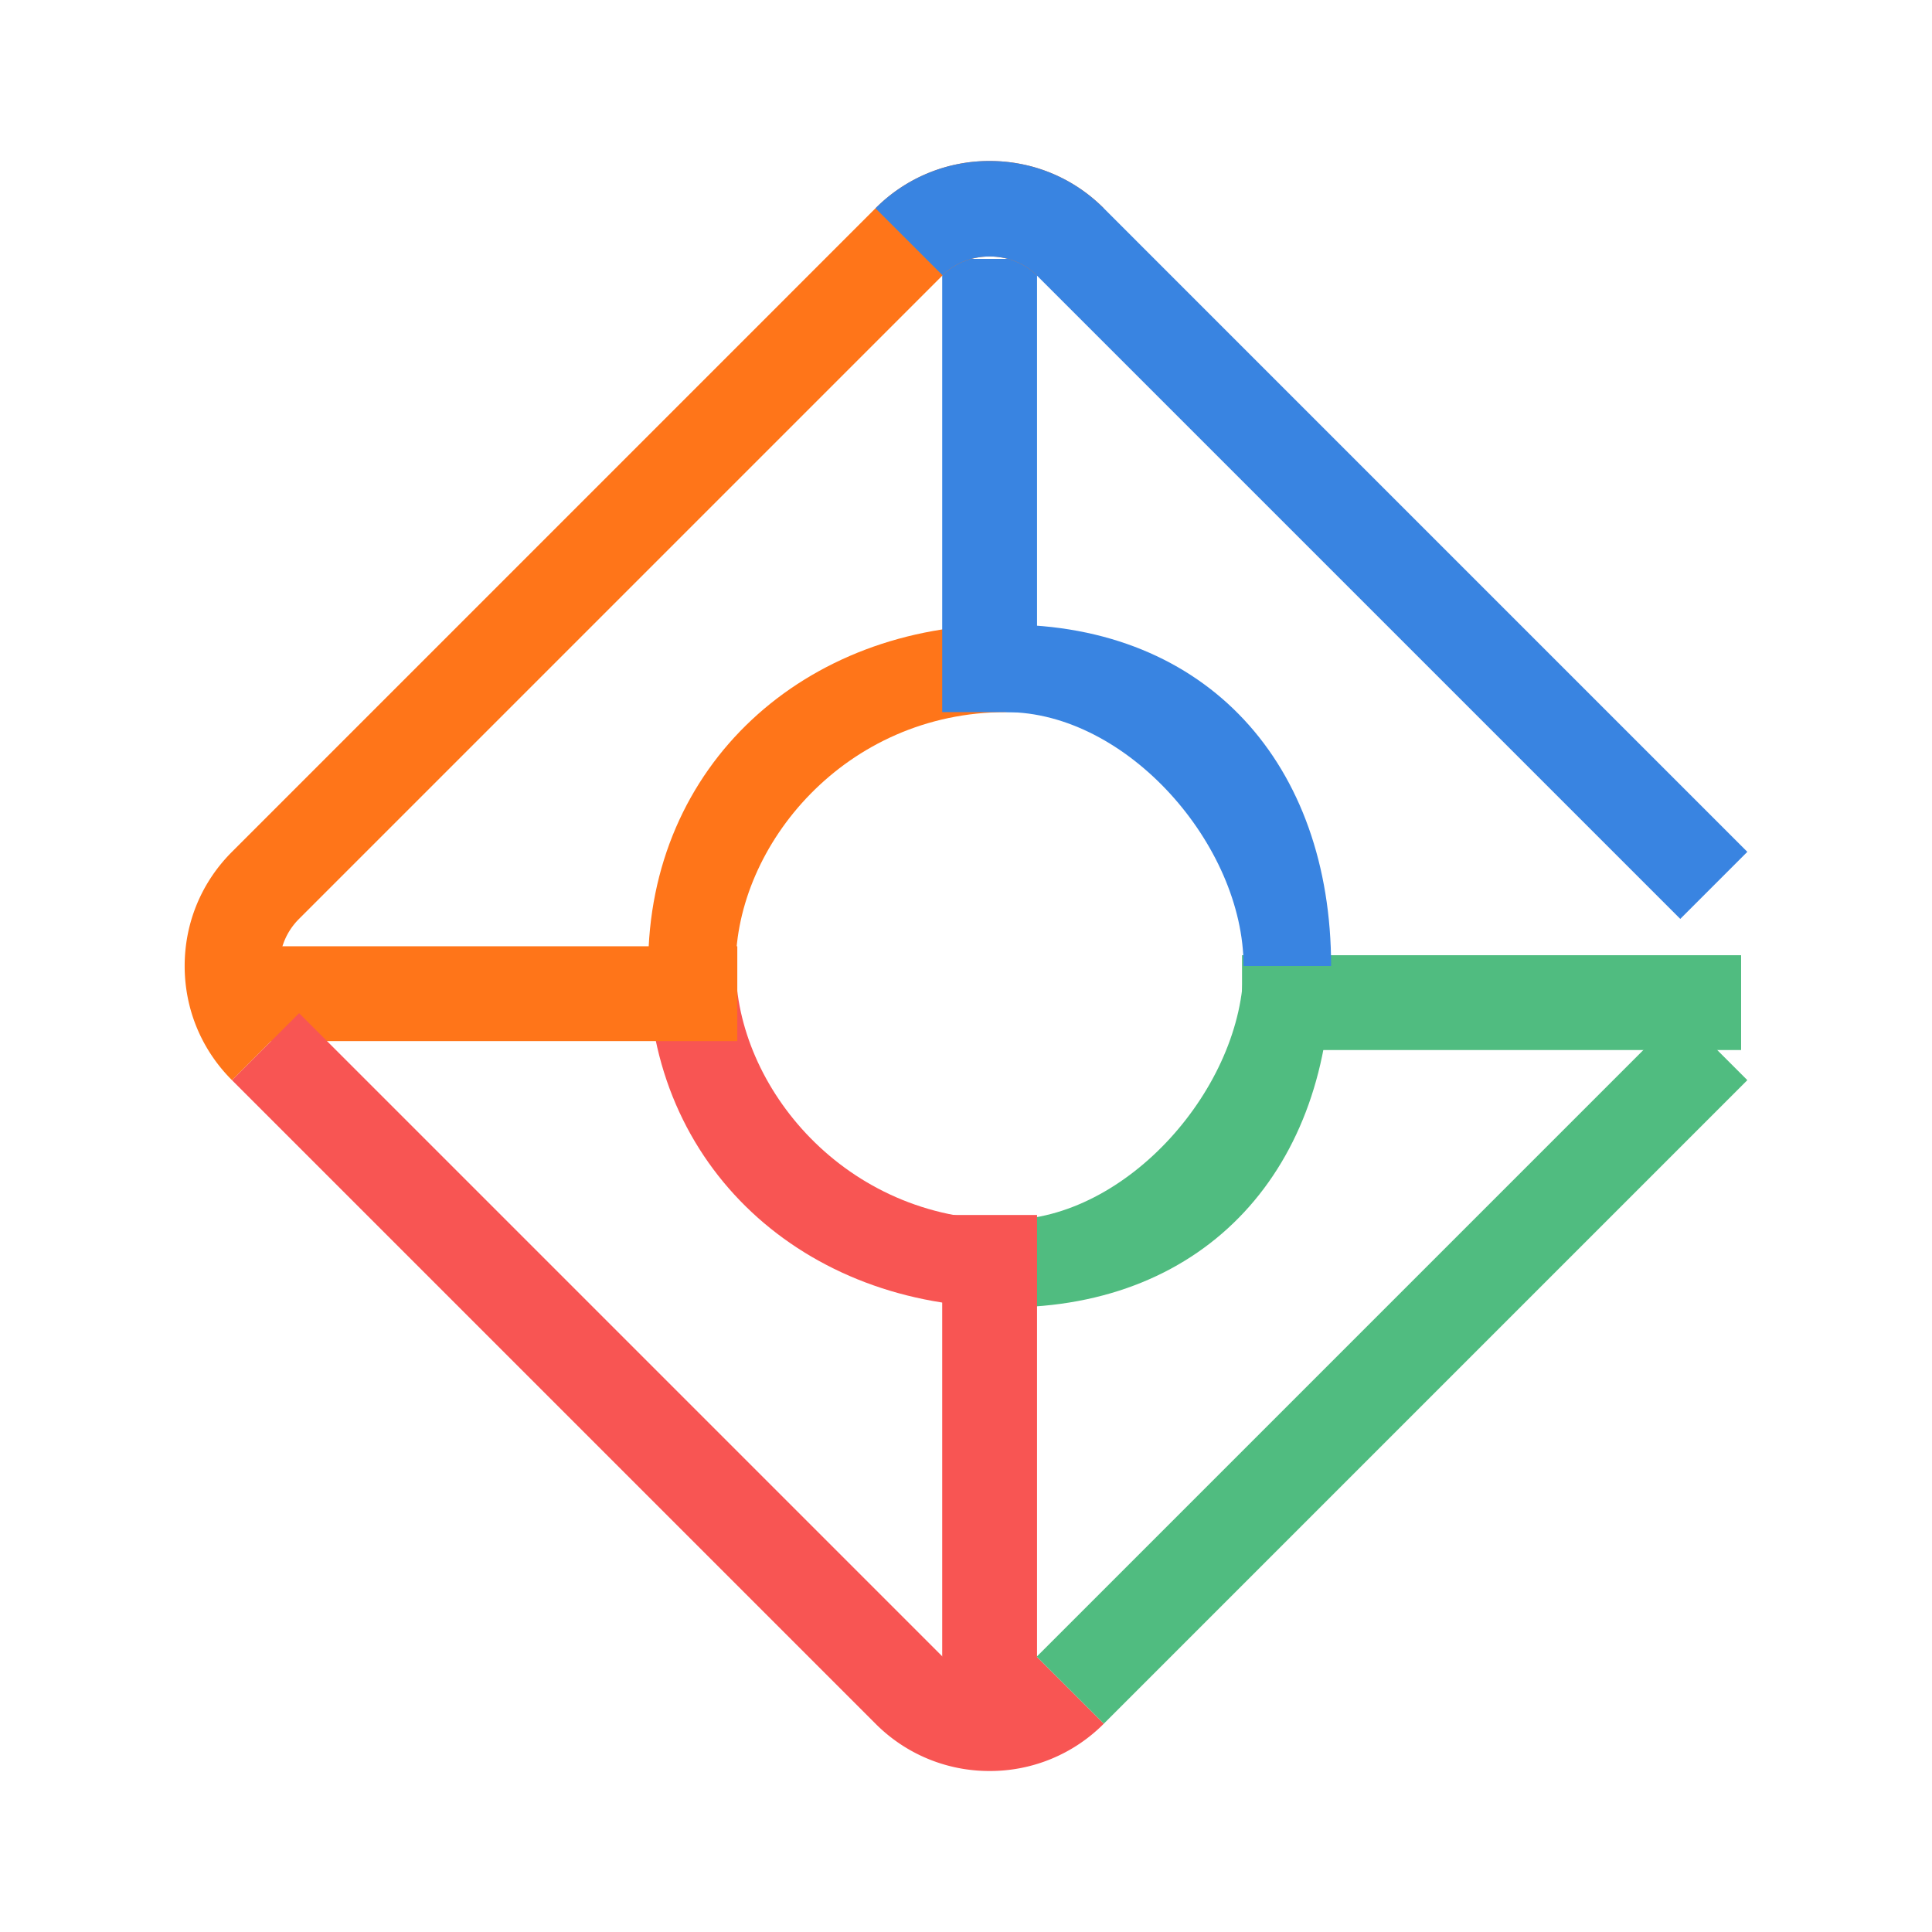 <?xml version="1.0" standalone="no"?><!DOCTYPE svg PUBLIC "-//W3C//DTD SVG 1.1//EN" "http://www.w3.org/Graphics/SVG/1.1/DTD/svg11.dtd"><svg t="1566520899386" class="icon" viewBox="0 0 1024 1024" version="1.1" xmlns="http://www.w3.org/2000/svg" p-id="4214" xmlns:xlink="http://www.w3.org/1999/xlink" width="50" height="50"><defs><style type="text/css"></style></defs><path d="M658.304 506.283h264.512v50.261H658.304z" fill="#50BC80" p-id="4215"></path><path d="M705.515 512h-46.4c0-64-61.781-134.571-125.781-134.571v-46.4c106.667 0 172.181 74.304 172.181 180.971z" fill="#3984E1" p-id="4216"></path><path d="M389.952 512h-46.4c0-106.667 83.115-180.971 189.781-180.971v46.4c-85.333 0-143.381 70.571-143.381 134.571z" fill="#FF7519" p-id="4217"></path><path d="M533.333 692.971c-106.667 0-189.781-74.304-189.781-180.971h46.4c0 64 58.048 134.571 143.381 134.571v46.4z" fill="#F85553" p-id="4218"></path><path d="M533.333 692.971v-46.4c64 0 125.781-70.571 125.781-134.571h46.4c0 106.667-65.515 180.971-172.181 180.971z" fill="#50BC80" p-id="4219"></path><path d="M499.392 137.216h50.261v240.213h-50.261z" fill="#3984E1" p-id="4220"></path><path d="M135.765 501.547h255.019v50.261H135.765z" fill="#FF7519" p-id="4221"></path><path d="M499.392 643.968h50.261v258.475h-50.261z" fill="#F85553" p-id="4222"></path><path d="M524.544 938.667a84.949 84.949 0 0 1-60.501-25.067L122.944 572.501l35.541-35.541 341.099 341.099c13.333 13.333 36.587 13.333 49.899 0l35.563 35.541A84.992 84.992 0 0 1 524.544 938.667z" fill="#F85553" p-id="4223"></path><path d="M549.483 878.059L890.581 536.96l35.541 35.541-341.077 341.099" fill="#50BC80" p-id="4224"></path><path d="M122.944 572.501c-16.171-16.149-25.067-37.653-25.067-60.501s8.896-44.352 25.067-60.501L464.021 110.4A85.013 85.013 0 0 1 524.544 85.333c22.848 0 44.352 8.896 60.501 25.067l-35.563 35.541c-13.312-13.333-36.587-13.333-49.899 0L158.485 487.04c-6.677 6.677-10.347 15.531-10.347 24.96s3.669 18.283 10.347 24.939" fill="#FF7519" p-id="4225"></path><path d="M464.021 110.4A85.013 85.013 0 0 1 524.544 85.333c22.848 0 44.352 8.896 60.501 25.067l341.077 341.099-35.541 35.541L549.483 145.941c-13.333-13.333-36.587-13.333-49.899 0" fill="#3984E1" p-id="4226"></path></svg>
